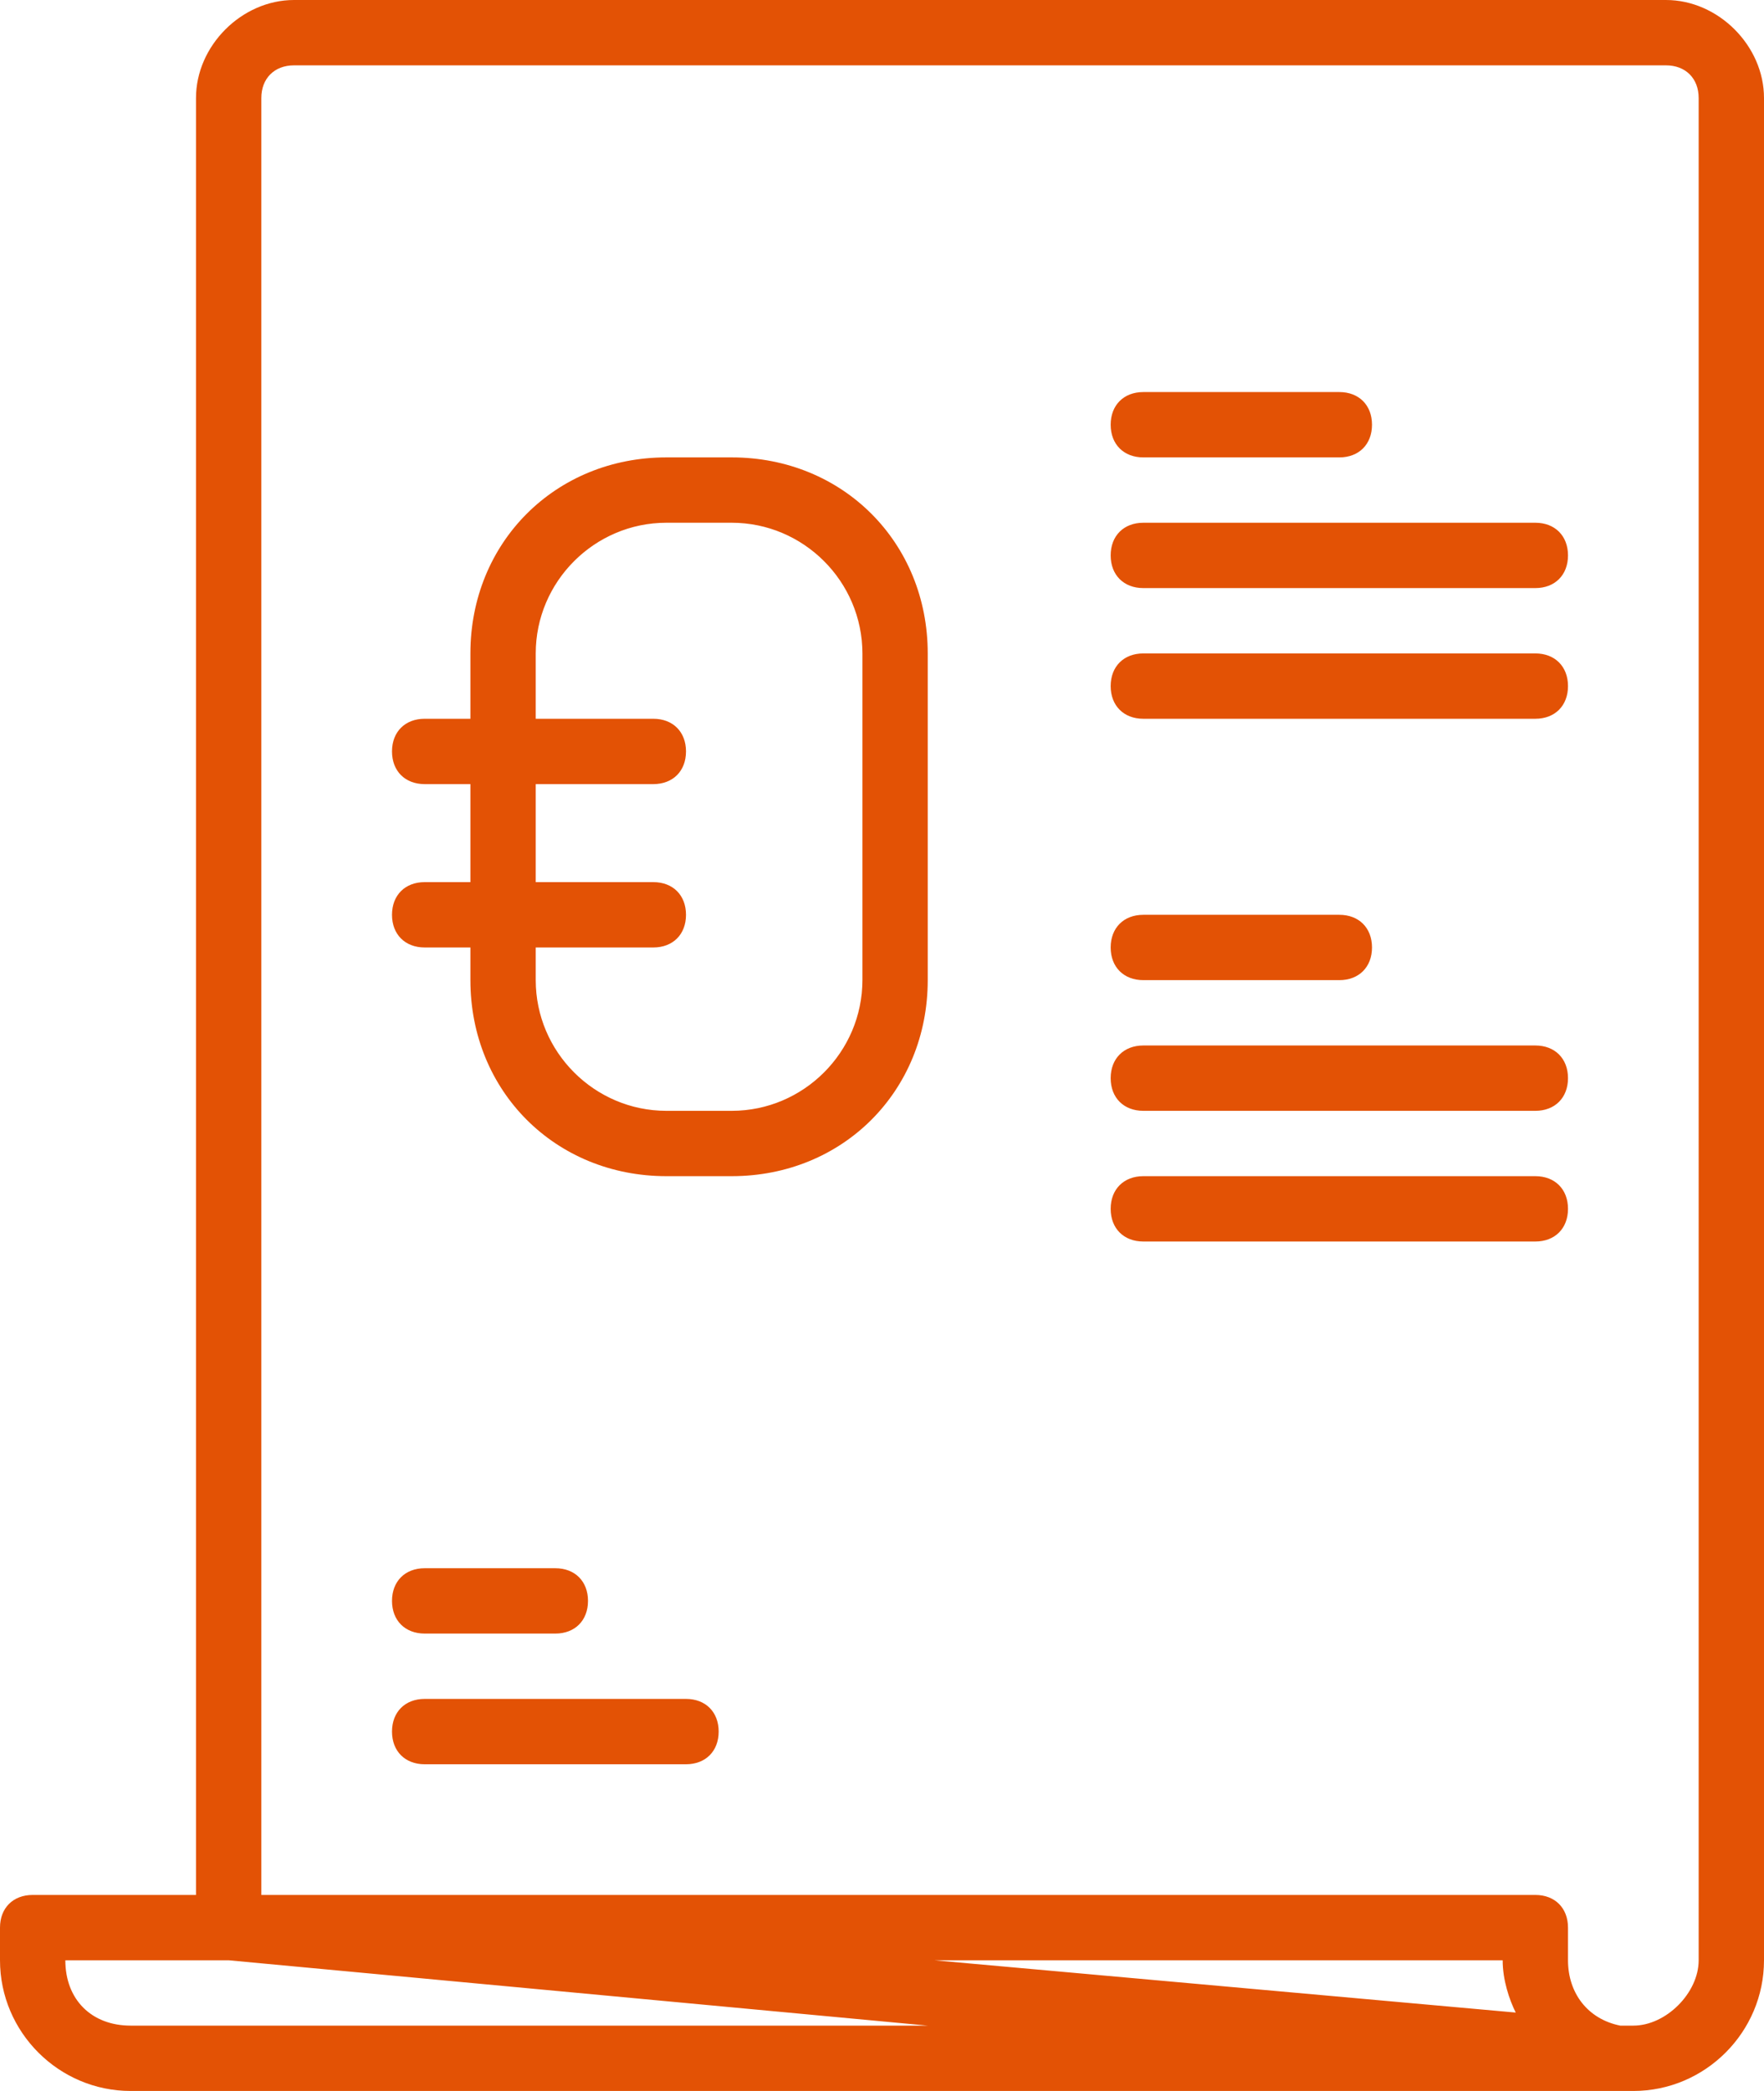 <svg xmlns="http://www.w3.org/2000/svg" viewBox="0 0 27 32">
	<g>
		<path
			d="M25 32H2c-1.1 0-2-.9-2-2v-.5c0-.3.2-.5.5-.5H3V1.5C3 .7 3.7 0 4.5 0h21c.8 0 1.5.7 1.5 1.5V30c0 1.1-.9 2-2 2zM1 30c0 .6.4 1 1 1h12.2L3.5 30H1zm23.8 1h.2c.5 0 1-.5 1-1V1.5c0-.3-.2-.5-.5-.5h-21c-.3 0-.5.2-.5.5V29h19.5c.3 0 .5.2.5.5v.5c0 .5.3.9.8 1zm-10.5-1l8.9.8c-.1-.2-.2-.5-.2-.8h-8.7zm-3.8-3h-4c-.3 0-.5-.2-.5-.5s.2-.5.5-.5h4c.3 0 .5.2.5.5s-.2.5-.5.5zm-2-2h-2c-.3 0-.5-.2-.5-.5s.2-.5.5-.5h2c.3 0 .5.2.5.5s-.2.5-.5.5zm15-6h-6c-.3 0-.5-.2-.5-.5s.2-.5.5-.5h6c.3 0 .5.2.5.5s-.2.5-.5.5zm-12.3-1h-1c-1.7 0-3-1.3-3-3v-.5h-.7c-.3 0-.5-.2-.5-.5s.2-.5.5-.5h.7V12h-.7c-.3 0-.5-.2-.5-.5s.2-.5.5-.5h.7v-1c0-1.7 1.3-3 3-3h1c1.7 0 3 1.3 3 3v5c0 1.7-1.3 3-3 3zm-3-3.5v.5c0 1.1.9 2 2 2h1c1.1 0 2-.9 2-2v-5c0-1.1-.9-2-2-2h-1c-1.1 0-2 .9-2 2v1H10c.3 0 .5.2.5.5s-.2.5-.5.5H8.2v1.5H10c.3 0 .5.2.5.5s-.2.5-.5.5H8.2zM23.5 17h-6c-.3 0-.5-.2-.5-.5s.2-.5.5-.5h6c.3 0 .5.2.5.5s-.2.5-.5.5zm-3-2h-3c-.3 0-.5-.2-.5-.5s.2-.5.5-.5h3c.3 0 .5.2.5.5s-.2.5-.5.5zm3-4h-6c-.3 0-.5-.2-.5-.5s.2-.5.5-.5h6c.3 0 .5.2.5.5s-.2.5-.5.5zm0-2h-6c-.3 0-.5-.2-.5-.5s.2-.5.5-.5h6c.3 0 .5.2.5.5s-.2.5-.5.5zm-3-2h-3c-.3 0-.5-.2-.5-.5s.2-.5.5-.5h3c.3 0 .5.2.5.5s-.2.5-.5.5z"
			fill="#e35205"/>
	</g>
</svg>
